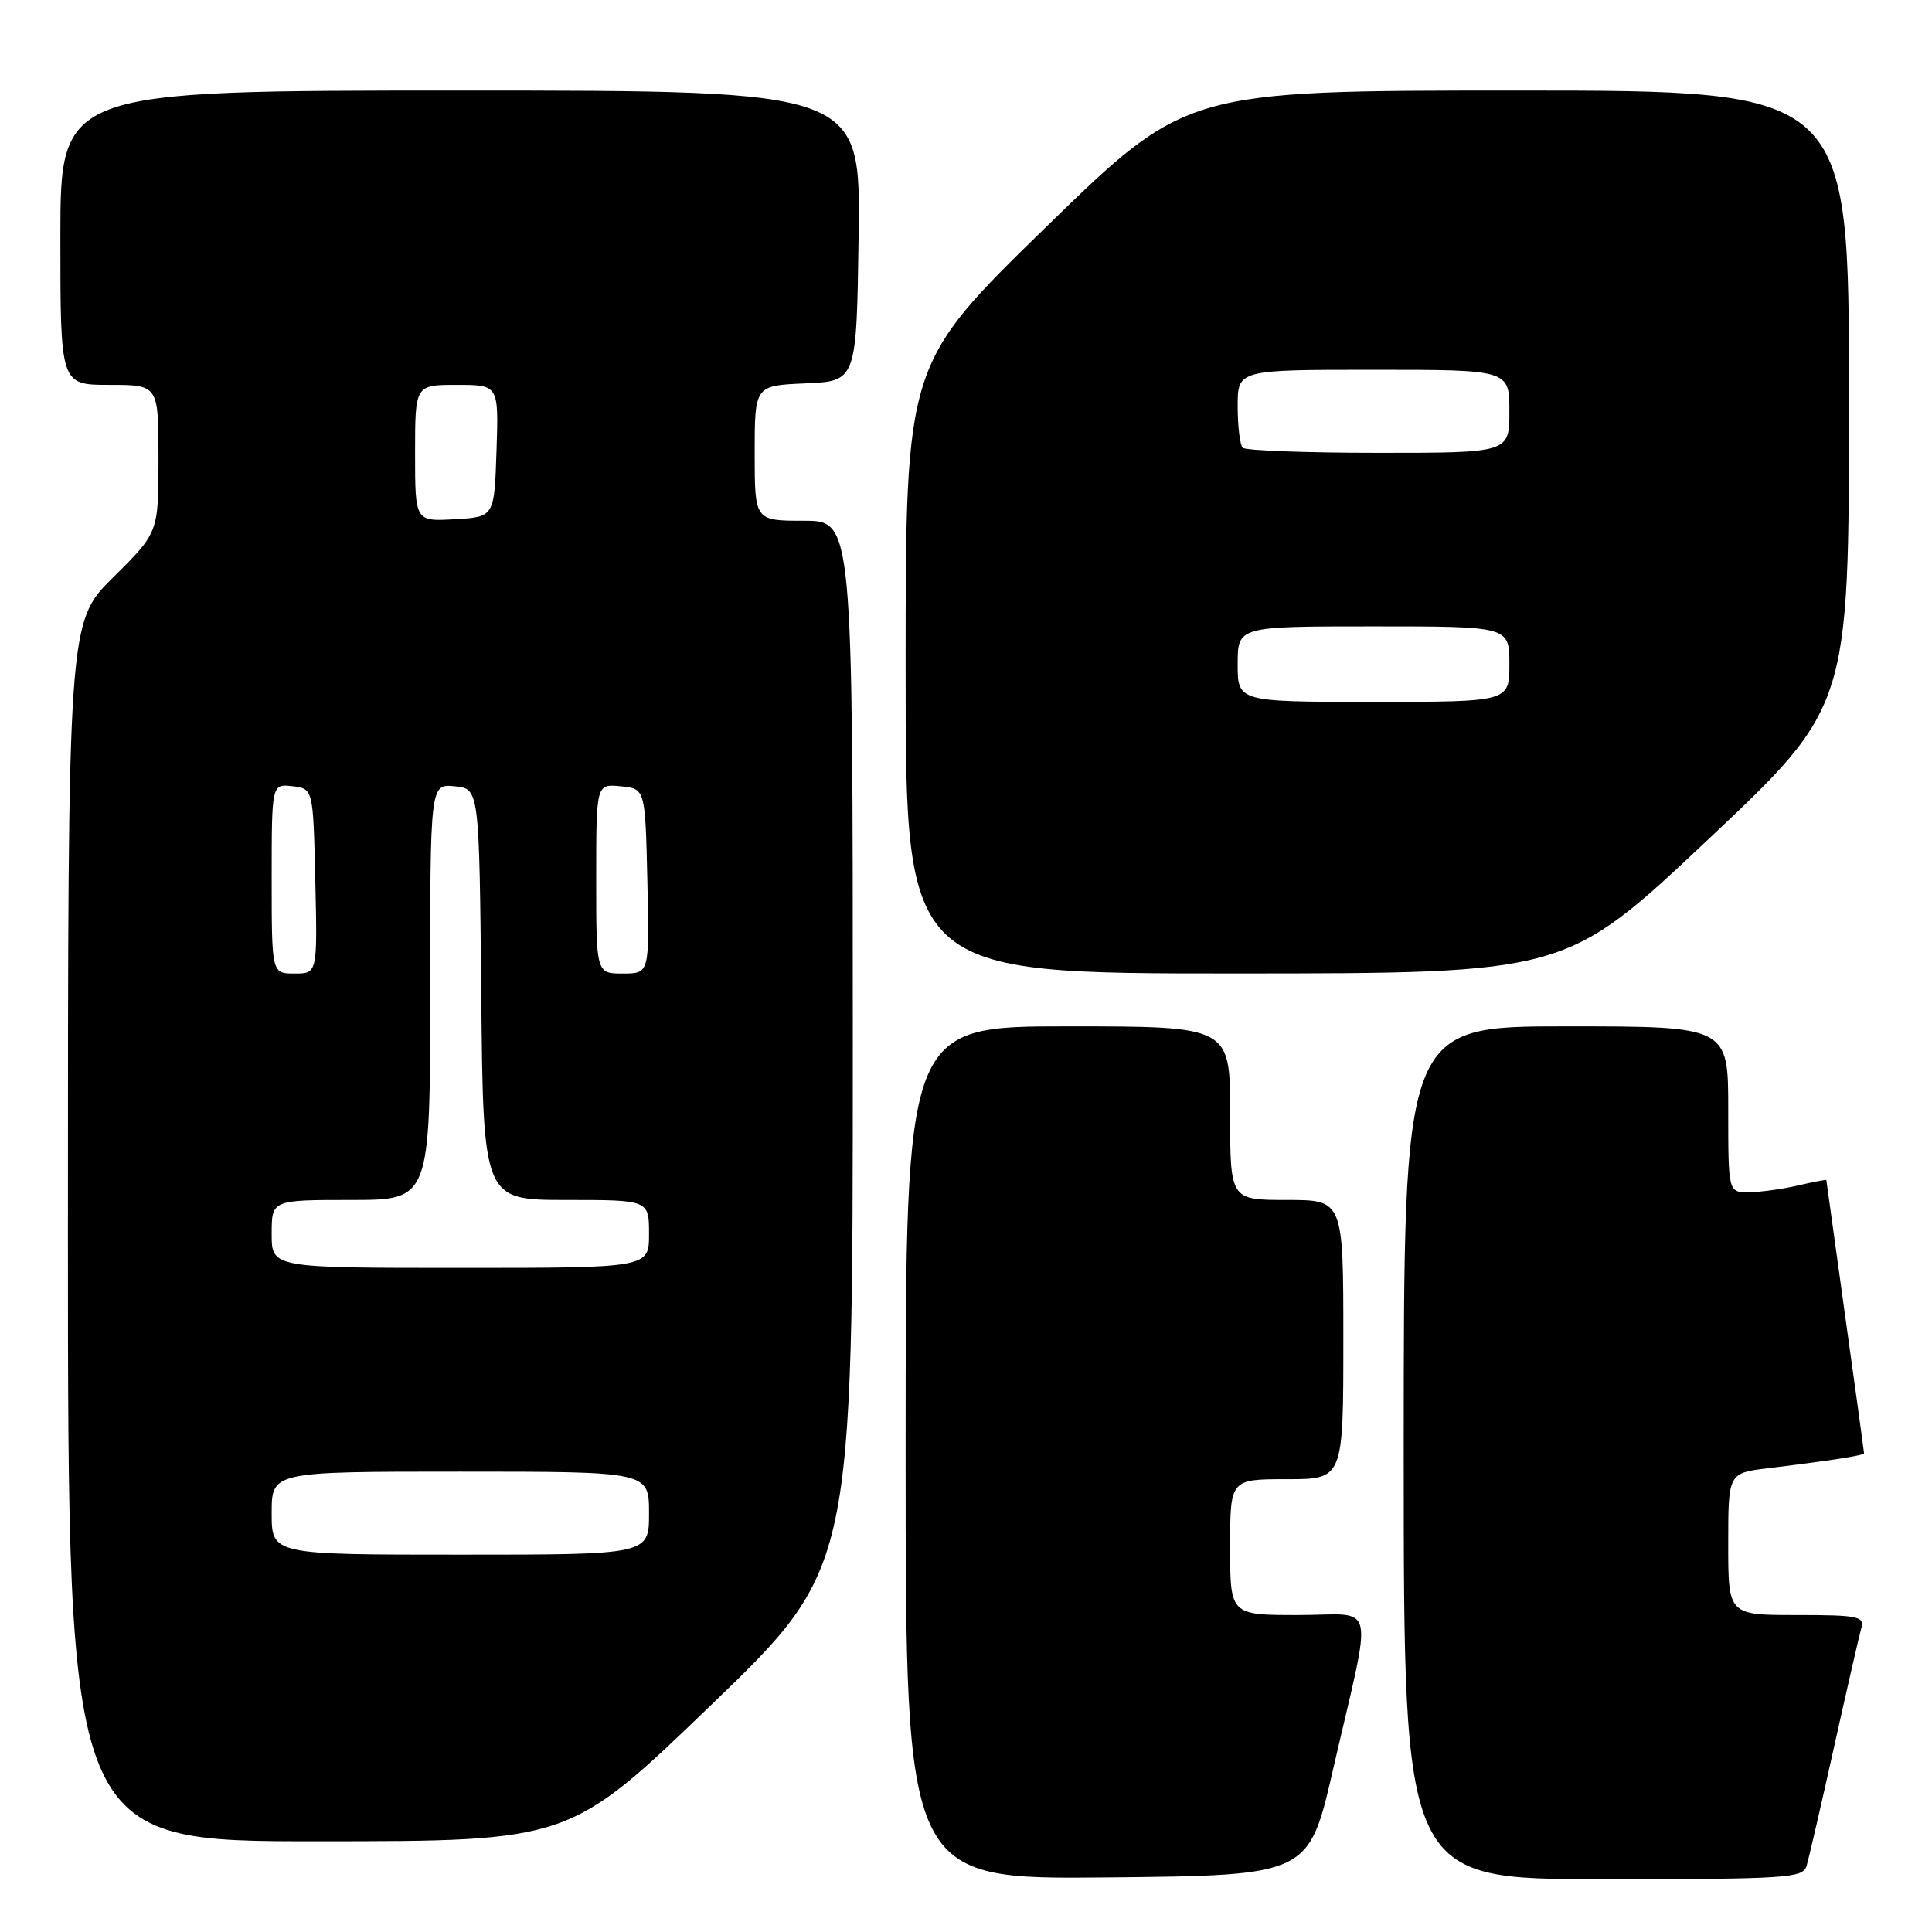 <?xml version="1.0" encoding="UTF-8" standalone="no"?>
<!DOCTYPE svg PUBLIC "-//W3C//DTD SVG 1.1//EN" "http://www.w3.org/Graphics/SVG/1.1/DTD/svg11.dtd" >
<svg xmlns="http://www.w3.org/2000/svg" xmlns:xlink="http://www.w3.org/1999/xlink" version="1.1" viewBox="0 0 256 256">
 <g >
 <path fill="currentColor"
d=" M 176.63 234.50 C 181.95 211.38 182.54 214.00 172.05 214.00 C 163.00 214.00 163.00 214.00 163.00 205.00 C 163.00 196.00 163.00 196.00 170.50 196.00 C 178.00 196.00 178.00 196.00 178.00 177.50 C 178.00 159.00 178.00 159.00 170.50 159.00 C 163.00 159.00 163.00 159.00 163.00 147.50 C 163.00 136.00 163.00 136.00 141.50 136.00 C 120.00 136.00 120.00 136.00 120.00 192.52 C 120.00 249.03 120.00 249.03 146.71 248.77 C 173.41 248.50 173.41 248.50 176.63 234.50 Z  M 239.38 247.25 C 239.67 246.29 241.31 239.20 243.02 231.50 C 244.73 223.80 246.36 216.71 246.63 215.75 C 247.08 214.18 246.23 214.00 238.07 214.00 C 229.00 214.00 229.00 214.00 229.00 204.59 C 229.00 195.19 229.00 195.19 234.25 194.55 C 242.34 193.57 247.00 192.85 247.00 192.57 C 247.00 192.43 245.88 184.26 244.50 174.41 C 243.13 164.56 242.00 156.43 242.00 156.36 C 242.00 156.28 240.31 156.60 238.25 157.08 C 236.19 157.56 233.26 157.96 231.75 157.98 C 229.00 158.00 229.00 158.00 229.00 147.00 C 229.00 136.00 229.00 136.00 207.50 136.00 C 186.00 136.00 186.00 136.00 186.00 192.50 C 186.00 249.00 186.00 249.00 212.43 249.00 C 236.74 249.00 238.91 248.86 239.38 247.25 Z  M 94.25 225.90 C 113.00 207.83 113.00 207.83 113.00 138.41 C 113.00 69.00 113.00 69.00 106.50 69.00 C 100.00 69.00 100.00 69.00 100.00 60.05 C 100.00 51.09 100.00 51.09 106.75 50.80 C 113.50 50.50 113.50 50.50 113.77 31.25 C 114.04 12.00 114.04 12.00 61.02 12.00 C 8.00 12.00 8.00 12.00 8.00 31.50 C 8.00 51.00 8.00 51.00 14.50 51.00 C 21.00 51.00 21.00 51.00 21.00 60.78 C 21.00 70.56 21.00 70.56 15.00 76.50 C 9.00 82.44 9.00 82.44 9.00 163.22 C 9.00 244.00 9.00 244.00 42.25 243.98 C 75.50 243.97 75.50 243.97 94.25 225.90 Z  M 226.25 111.32 C 245.00 93.66 245.00 93.66 245.00 52.83 C 245.00 12.00 245.00 12.00 201.08 12.00 C 157.16 12.00 157.16 12.00 138.58 30.11 C 120.00 48.22 120.00 48.22 120.00 88.61 C 120.00 129.00 120.00 129.00 163.75 128.99 C 207.50 128.98 207.50 128.98 226.25 111.32 Z  M 36.00 200.50 C 36.00 195.00 36.00 195.00 61.00 195.00 C 86.00 195.00 86.00 195.00 86.00 200.50 C 86.00 206.00 86.00 206.00 61.00 206.00 C 36.00 206.00 36.00 206.00 36.00 200.50 Z  M 36.00 163.50 C 36.00 159.00 36.00 159.00 46.50 159.00 C 57.00 159.00 57.00 159.00 57.00 131.44 C 57.00 103.87 57.00 103.87 60.25 104.19 C 63.50 104.50 63.50 104.50 63.77 131.75 C 64.03 159.00 64.03 159.00 75.02 159.00 C 86.00 159.00 86.00 159.00 86.00 163.50 C 86.00 168.00 86.00 168.00 61.00 168.00 C 36.00 168.00 36.00 168.00 36.00 163.50 Z  M 36.00 116.43 C 36.00 103.87 36.00 103.87 38.75 104.18 C 41.50 104.50 41.50 104.50 41.78 116.75 C 42.06 129.00 42.06 129.00 39.03 129.00 C 36.00 129.00 36.00 129.00 36.00 116.43 Z  M 79.00 116.44 C 79.00 103.87 79.00 103.87 82.25 104.19 C 85.50 104.50 85.50 104.50 85.78 116.75 C 86.06 129.00 86.06 129.00 82.53 129.00 C 79.00 129.00 79.00 129.00 79.00 116.44 Z  M 55.00 60.05 C 55.00 51.00 55.00 51.00 60.54 51.00 C 66.08 51.00 66.08 51.00 65.79 59.75 C 65.50 68.50 65.50 68.50 60.25 68.80 C 55.00 69.10 55.00 69.10 55.00 60.05 Z  M 164.00 88.00 C 164.00 83.00 164.00 83.00 182.00 83.00 C 200.00 83.00 200.00 83.00 200.00 88.00 C 200.00 93.00 200.00 93.00 182.00 93.00 C 164.00 93.00 164.00 93.00 164.00 88.00 Z  M 164.67 59.33 C 164.30 58.97 164.00 56.49 164.00 53.83 C 164.00 49.00 164.00 49.00 182.00 49.00 C 200.00 49.00 200.00 49.00 200.00 54.50 C 200.00 60.00 200.00 60.00 182.67 60.00 C 173.13 60.00 165.03 59.70 164.67 59.33 Z "/>
</g>
</svg>